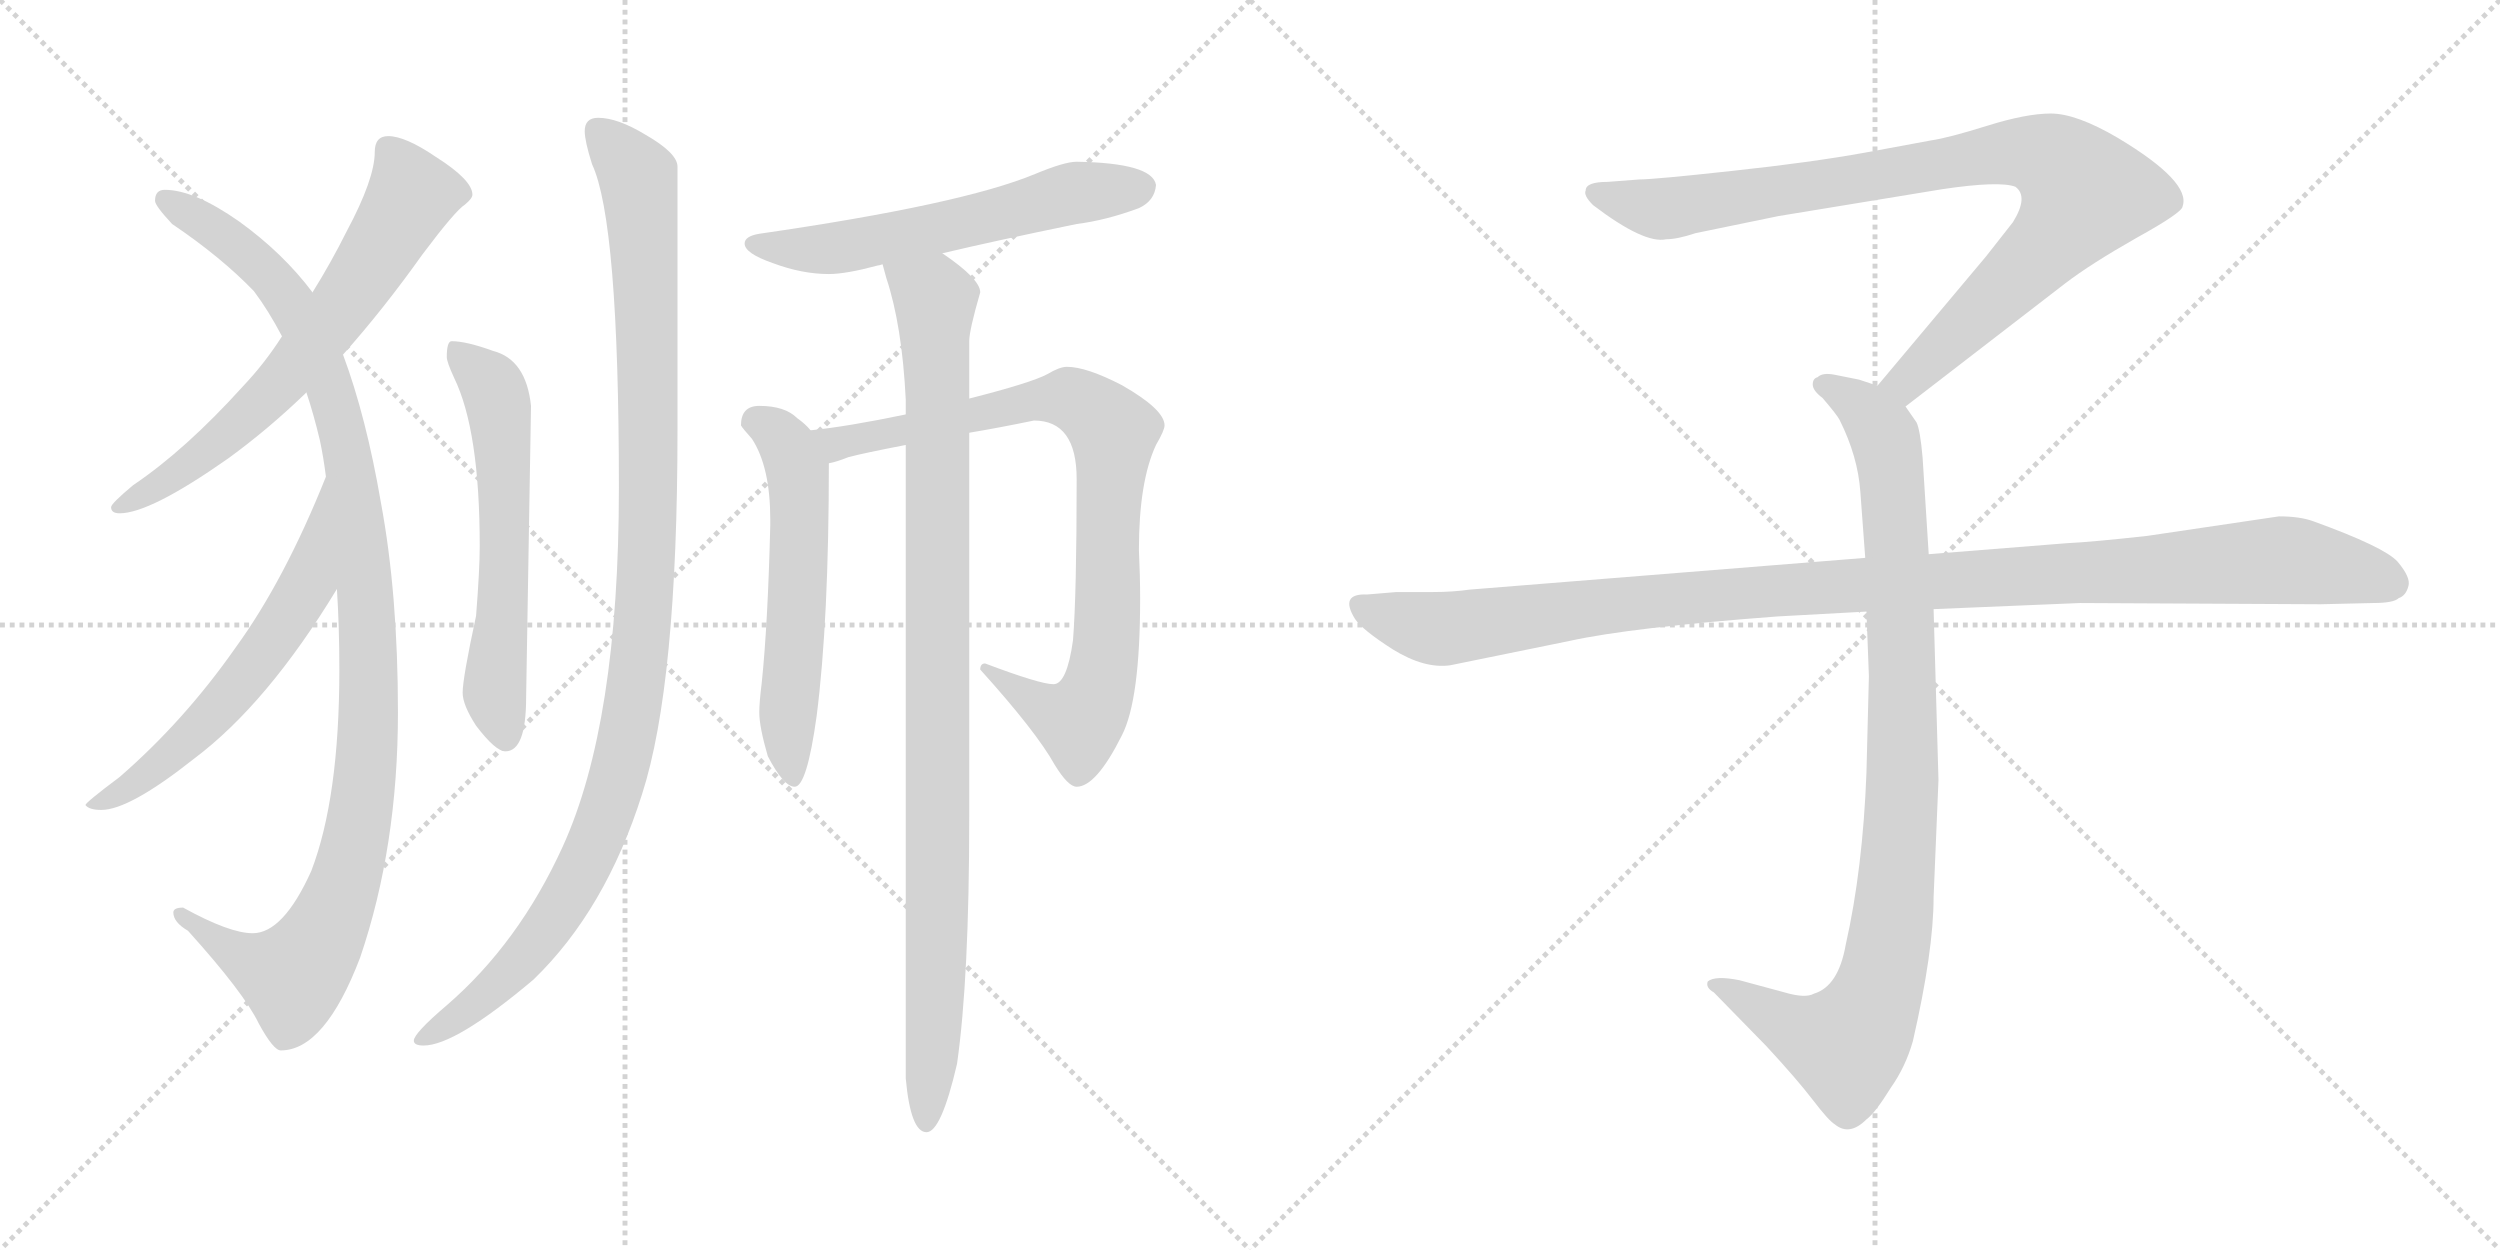 <svg version="1.1" viewBox="0 0 2048 1024" xmlns="http://www.w3.org/2000/svg">
  <g stroke="lightgray" stroke-dasharray="1,1" stroke-width="1" transform="scale(4, 4)">
    <line x1="0" y1="0" x2="256" y2="256"></line>
    <line x1="256" y1="0" x2="0" y2="256"></line>
    <line x1="128" y1="0" x2="128" y2="256"></line>
    <line x1="0" y1="128" x2="256" y2="128"></line>
    <line x1="256" y1="0" x2="512" y2="256"></line>
    <line x1="512" y1="0" x2="256" y2="256"></line>
    <line x1="384" y1="0" x2="384" y2="256"></line>
    <line x1="256" y1="128" x2="512" y2="128"></line>
  </g>
<g transform="scale(1, -1) translate(0, -850)">
   <style type="text/css">
    @keyframes keyframes0 {
      from {
       stroke: black;
       stroke-dashoffset: 654;
       stroke-width: 128;
       }
       68% {
       animation-timing-function: step-end;
       stroke: black;
       stroke-dashoffset: 0;
       stroke-width: 128;
       }
       to {
       stroke: black;
       stroke-width: 1024;
       }
       }
       #make-me-a-hanzi-animation-0 {
         animation: keyframes0 0.782s both;
         animation-delay: 0s;
         animation-timing-function: linear;
       }
    @keyframes keyframes1 {
      from {
       stroke: black;
       stroke-dashoffset: 1069;
       stroke-width: 128;
       }
       78% {
       animation-timing-function: step-end;
       stroke: black;
       stroke-dashoffset: 0;
       stroke-width: 128;
       }
       to {
       stroke: black;
       stroke-width: 1024;
       }
       }
       #make-me-a-hanzi-animation-1 {
         animation: keyframes1 1.12s both;
         animation-delay: 0.782s;
         animation-timing-function: linear;
       }
    @keyframes keyframes2 {
      from {
       stroke: black;
       stroke-dashoffset: 575;
       stroke-width: 128;
       }
       65% {
       animation-timing-function: step-end;
       stroke: black;
       stroke-dashoffset: 0;
       stroke-width: 128;
       }
       to {
       stroke: black;
       stroke-width: 1024;
       }
       }
       #make-me-a-hanzi-animation-2 {
         animation: keyframes2 0.718s both;
         animation-delay: 1.902s;
         animation-timing-function: linear;
       }
    @keyframes keyframes3 {
      from {
       stroke: black;
       stroke-dashoffset: 586;
       stroke-width: 128;
       }
       66% {
       animation-timing-function: step-end;
       stroke: black;
       stroke-dashoffset: 0;
       stroke-width: 128;
       }
       to {
       stroke: black;
       stroke-width: 1024;
       }
       }
       #make-me-a-hanzi-animation-3 {
         animation: keyframes3 0.727s both;
         animation-delay: 2.62s;
         animation-timing-function: linear;
       }
    @keyframes keyframes4 {
      from {
       stroke: black;
       stroke-dashoffset: 1072;
       stroke-width: 128;
       }
       78% {
       animation-timing-function: step-end;
       stroke: black;
       stroke-dashoffset: 0;
       stroke-width: 128;
       }
       to {
       stroke: black;
       stroke-width: 1024;
       }
       }
       #make-me-a-hanzi-animation-4 {
         animation: keyframes4 1.122s both;
         animation-delay: 3.347s;
         animation-timing-function: linear;
       }
    @keyframes keyframes5 {
      from {
       stroke: black;
       stroke-dashoffset: 578;
       stroke-width: 128;
       }
       65% {
       animation-timing-function: step-end;
       stroke: black;
       stroke-dashoffset: 0;
       stroke-width: 128;
       }
       to {
       stroke: black;
       stroke-width: 1024;
       }
       }
       #make-me-a-hanzi-animation-5 {
         animation: keyframes5 0.72s both;
         animation-delay: 4.469s;
         animation-timing-function: linear;
       }
    @keyframes keyframes6 {
      from {
       stroke: black;
       stroke-dashoffset: 563;
       stroke-width: 128;
       }
       65% {
       animation-timing-function: step-end;
       stroke: black;
       stroke-dashoffset: 0;
       stroke-width: 128;
       }
       to {
       stroke: black;
       stroke-width: 1024;
       }
       }
       #make-me-a-hanzi-animation-6 {
         animation: keyframes6 0.708s both;
         animation-delay: 5.19s;
         animation-timing-function: linear;
       }
    @keyframes keyframes7 {
      from {
       stroke: black;
       stroke-dashoffset: 833;
       stroke-width: 128;
       }
       73% {
       animation-timing-function: step-end;
       stroke: black;
       stroke-dashoffset: 0;
       stroke-width: 128;
       }
       to {
       stroke: black;
       stroke-width: 1024;
       }
       }
       #make-me-a-hanzi-animation-7 {
         animation: keyframes7 0.928s both;
         animation-delay: 5.898s;
         animation-timing-function: linear;
       }
    @keyframes keyframes8 {
      from {
       stroke: black;
       stroke-dashoffset: 974;
       stroke-width: 128;
       }
       76% {
       animation-timing-function: step-end;
       stroke: black;
       stroke-dashoffset: 0;
       stroke-width: 128;
       }
       to {
       stroke: black;
       stroke-width: 1024;
       }
       }
       #make-me-a-hanzi-animation-8 {
         animation: keyframes8 1.043s both;
         animation-delay: 6.826s;
         animation-timing-function: linear;
       }
    @keyframes keyframes9 {
      from {
       stroke: black;
       stroke-dashoffset: 901;
       stroke-width: 128;
       }
       75% {
       animation-timing-function: step-end;
       stroke: black;
       stroke-dashoffset: 0;
       stroke-width: 128;
       }
       to {
       stroke: black;
       stroke-width: 1024;
       }
       }
       #make-me-a-hanzi-animation-9 {
         animation: keyframes9 0.983s both;
         animation-delay: 7.868s;
         animation-timing-function: linear;
       }
    @keyframes keyframes10 {
      from {
       stroke: black;
       stroke-dashoffset: 948;
       stroke-width: 128;
       }
       76% {
       animation-timing-function: step-end;
       stroke: black;
       stroke-dashoffset: 0;
       stroke-width: 128;
       }
       to {
       stroke: black;
       stroke-width: 1024;
       }
       }
       #make-me-a-hanzi-animation-10 {
         animation: keyframes10 1.021s both;
         animation-delay: 8.852s;
         animation-timing-function: linear;
       }
    @keyframes keyframes11 {
      from {
       stroke: black;
       stroke-dashoffset: 1108;
       stroke-width: 128;
       }
       78% {
       animation-timing-function: step-end;
       stroke: black;
       stroke-dashoffset: 0;
       stroke-width: 128;
       }
       to {
       stroke: black;
       stroke-width: 1024;
       }
       }
       #make-me-a-hanzi-animation-11 {
         animation: keyframes11 1.152s both;
         animation-delay: 9.873s;
         animation-timing-function: linear;
       }
</style>
<path d="M 318.0 738.5 Q 307.0 738.5 307.0 725.5 Q 307.0 703.5 284.0 660.5 Q 271.0 634.5 256.0 610.5 L 231.0 574.5 Q 217.0 552.5 199.0 533.5 Q 152.0 481.5 109.0 452.5 Q 91.0 437.5 91.0 434.5 Q 91.0 429.5 98.0 429.5 Q 123.0 429.5 187.0 474.5 Q 220.0 498.5 251.0 528.5 L 281.0 559.5 Q 314.0 596.5 346.0 641.5 Q 373.0 677.5 381.0 682.5 Q 387.0 687.5 387.0 690.5 Q 387.0 702.5 357.0 721.5 Q 332.0 738.5 318.0 738.5 Z" fill="lightgray"></path> 
<path d="M 256.0 610.5 Q 232.0 642.5 196.0 668.5 Q 159.0 694.5 135.0 694.5 Q 127.0 694.5 127.0 685.5 Q 127.0 681.5 141.0 666.5 Q 181.0 639.5 208.0 611.5 Q 220.0 595.5 231.0 574.5 L 251.0 528.5 Q 257.0 510.5 262.0 489.5 Q 265.0 475.5 267.0 459.5 L 276.0 367.5 Q 278.0 336.5 278.0 301.5 Q 278.0 196.5 255.0 136.5 Q 232.0 85.5 207.0 85.5 Q 188.0 85.5 150.0 106.5 Q 142.0 106.5 142.0 102.5 Q 142.0 94.5 154.0 87.5 Q 200.0 36.5 212.0 11.5 Q 224.0 -10.5 230.0 -10.5 Q 266.0 -10.5 295.0 65.5 Q 326.0 156.5 326.0 266.5 Q 326.0 363.5 312.0 438.5 Q 300.0 508.5 281.0 559.5 L 256.0 610.5 Z" fill="lightgray"></path> 
<path d="M 267.0 459.5 Q 233.0 374.5 193.0 319.5 Q 151.0 259.5 98.0 213.5 Q 70.0 192.5 70.0 190.5 Q 73.0 186.5 83.0 186.5 Q 106.0 186.5 159.0 228.5 Q 219.0 273.5 276.0 367.5 C 292.0 393.5 278.0 487.5 267.0 459.5 Z" fill="lightgray"></path> 
<path d="M 370.0 570.5 Q 366.0 570.5 366.0 557.5 Q 366.0 553.5 372.0 540.5 Q 393.0 497.5 393.0 402.5 Q 393.0 383.5 390.0 345.5 Q 379.0 294.5 379.0 282.5 Q 379.0 272.5 390.0 255.5 Q 406.0 234.5 414.0 234.5 Q 431.0 234.5 431.0 278.5 L 435.0 517.5 Q 431.0 555.5 404.0 562.5 Q 382.0 570.5 370.0 570.5 Z" fill="lightgray"></path> 
<path d="M 490.0 753.5 Q 479.0 753.5 479.0 742.5 Q 479.0 734.5 485.0 715.5 Q 507.0 668.5 507.0 450.5 Q 507.0 257.5 461.0 156.5 Q 425.0 77.5 366.0 26.5 Q 339.0 3.5 339.0 -2.5 Q 339.0 -6.5 347.0 -6.5 Q 373.0 -6.5 437.0 47.5 Q 496.0 104.5 526.0 199.5 Q 555.0 289.5 555.0 497.5 L 555.0 713.5 Q 555.0 724.5 529.0 739.5 Q 506.0 753.5 490.0 753.5 Z" fill="lightgray"></path> 
<path d="M 882.0 717.5 Q 872.0 717.5 848.0 707.5 Q 788.0 682.5 622.0 658.5 Q 610.0 656.5 610.0 650.5 Q 610.0 642.5 633.0 634.5 Q 657.0 625.5 679.0 625.5 Q 693.0 625.5 719.0 632.5 Q 720.0 632.5 723.0 633.5 L 772.0 642.5 Q 814.0 652.5 882.0 666.5 Q 906.0 669.5 933.0 679.5 Q 946.0 685.5 947.0 698.5 Q 944.0 716.5 882.0 717.5 Z" fill="lightgray"></path> 
<path d="M 664.0 497.5 Q 660.0 502.5 653.0 507.5 Q 643.0 517.5 622.0 517.5 Q 607.0 517.5 607.0 501.5 Q 608.0 499.5 616.0 490.5 Q 631.0 467.5 631.0 424.5 L 631.0 419.5 Q 629.0 338.5 624.0 290.5 Q 622.0 274.5 622.0 266.5 Q 622.0 254.5 629.0 230.5 Q 642.0 205.5 651.0 205.5 Q 661.0 205.5 669.0 263.5 Q 679.0 341.5 679.0 470.5 C 679.0 482.5 679.0 482.5 664.0 497.5 Z" fill="lightgray"></path> 
<path d="M 742.0 510.5 Q 694.0 500.5 664.0 497.5 C 634.0 493.5 650.0 461.5 679.0 470.5 Q 685.0 471.5 695.0 475.5 Q 706.0 478.5 742.0 485.5 L 794.0 495.5 Q 818.0 499.5 847.0 505.5 Q 882.0 505.5 882.0 457.5 Q 882.0 363.5 879.0 325.5 Q 874.0 289.5 863.0 289.5 Q 852.0 289.5 807.0 306.5 Q 803.0 306.5 803.0 301.5 Q 849.0 250.5 864.0 223.5 Q 875.0 205.5 882.0 205.5 Q 898.0 205.5 919.0 247.5 Q 934.0 276.5 934.0 359.5 Q 934.0 378.5 933.0 399.5 Q 933.0 455.5 947.0 485.5 Q 954.0 497.5 954.0 501.5 Q 954.0 514.5 919.0 534.5 Q 890.0 549.5 874.0 549.5 Q 868.0 549.5 858.0 543.5 Q 845.0 536.5 794.0 523.5 L 742.0 510.5 Z" fill="lightgray"></path> 
<path d="M 723.0 633.5 Q 724.0 629.5 726.0 622.5 Q 739.0 583.5 742.0 522.5 L 742.0 510.5 L 742.0 485.5 L 742.0 -33.5 Q 746.0 -77.5 759.0 -77.5 Q 771.0 -77.5 784.0 -21.5 Q 794.0 48.5 794.0 180.5 L 794.0 495.5 L 794.0 523.5 L 794.0 570.5 Q 794.0 579.5 803.0 610.5 Q 803.0 621.5 772.0 642.5 C 748.0 660.5 715.0 662.5 723.0 633.5 Z" fill="lightgray"></path> 
<path d="M 1561.0 517.0 L 1692.0 618.0 Q 1713.0 634.0 1750.0 655.0 Q 1788.0 676.0 1788.0 681.0 Q 1795.0 701.0 1735.0 737.0 Q 1701.0 757.0 1680.0 757.0 Q 1660.0 757.0 1628.0 747.0 Q 1596.0 737.0 1582.0 735.0 L 1528.0 725.0 Q 1484.0 717.0 1419.0 710.0 Q 1355.0 703.0 1343.0 703.0 L 1317.0 701.0 Q 1299.0 701.0 1299.0 694.0 Q 1297.0 690.0 1305.0 682.0 Q 1347.0 650.0 1365.0 654.0 Q 1374.0 654.0 1389.0 659.0 L 1457.0 673.0 L 1591.0 695.0 Q 1638.0 702.0 1651.0 697.0 Q 1662.0 689.0 1649.0 668.0 L 1627.0 640.0 L 1538.0 534.0 C 1519.0 511.0 1537.0 499.0 1561.0 517.0 Z" fill="lightgray"></path> 
<path d="M 1529.0 349.0 L 1531.0 296.0 L 1529.0 217.0 Q 1526.0 138.0 1512.0 76.0 Q 1506.0 42.0 1486.0 36.0 Q 1479.0 32.0 1462.0 37.0 L 1425.0 47.0 Q 1405.0 51.0 1399.0 46.0 Q 1397.0 41.0 1404.0 37.0 L 1447.0 -7.0 Q 1472.0 -34.0 1485.0 -51.0 Q 1498.0 -68.0 1503.0 -71.0 Q 1515.0 -81.0 1529.0 -67.0 Q 1536.0 -62.0 1549.0 -41.0 Q 1561.0 -24.0 1567.0 -3.0 Q 1584.0 71.0 1584.0 115.0 L 1588.0 211.0 L 1584.0 351.0 L 1580.0 396.0 L 1575.0 475.0 Q 1573.0 498.0 1570.0 504.0 L 1561.0 517.0 C 1554.0 529.0 1554.0 529.0 1538.0 534.0 L 1523.0 539.0 L 1503.0 543.0 Q 1493.0 545.0 1489.0 541.0 Q 1485.0 540.0 1485.0 535.0 Q 1485.0 530.0 1493.0 524.0 Q 1505.0 510.0 1507.0 506.0 Q 1522.0 476.0 1524.0 447.0 L 1528.0 393.0 L 1529.0 349.0 Z" fill="lightgray"></path> 
<path d="M 1528.0 393.0 L 1204.0 367.0 Q 1190.0 365.0 1174.0 365.0 L 1144.0 365.0 L 1120.0 363.0 Q 1097.0 364.0 1110.0 343.0 Q 1116.0 334.0 1141.0 318.0 Q 1167.0 302.0 1188.0 305.0 L 1286.0 325.0 Q 1336.0 336.0 1456.0 345.0 L 1529.0 349.0 L 1584.0 351.0 L 1704.0 356.0 L 1901.0 355.0 L 1944.0 356.0 Q 1961.0 356.0 1965.0 360.0 Q 1971.0 362.0 1973.0 370.0 Q 1975.0 377.0 1964.0 390.0 Q 1953.0 402.0 1895.0 423.0 Q 1884.0 427.0 1867.0 427.0 L 1759.0 411.0 Q 1714.0 406.0 1693.0 405.0 L 1580.0 396.0 L 1528.0 393.0 Z" fill="lightgray"></path> 
      <clipPath id="make-me-a-hanzi-clip-0">
      <path d="M 318.0 738.5 Q 307.0 738.5 307.0 725.5 Q 307.0 703.5 284.0 660.5 Q 271.0 634.5 256.0 610.5 L 231.0 574.5 Q 217.0 552.5 199.0 533.5 Q 152.0 481.5 109.0 452.5 Q 91.0 437.5 91.0 434.5 Q 91.0 429.5 98.0 429.5 Q 123.0 429.5 187.0 474.5 Q 220.0 498.5 251.0 528.5 L 281.0 559.5 Q 314.0 596.5 346.0 641.5 Q 373.0 677.5 381.0 682.5 Q 387.0 687.5 387.0 690.5 Q 387.0 702.5 357.0 721.5 Q 332.0 738.5 318.0 738.5 Z" fill="lightgray"></path>
      </clipPath>
      <path clip-path="url(#make-me-a-hanzi-clip-0)" d="M 317.0 727.5 L 337.0 690.5 L 276.0 592.5 L 193.0 500.5 L 141.0 458.5 L 97.0 434.5 " fill="none" id="make-me-a-hanzi-animation-0" stroke-dasharray="526 1052" stroke-linecap="round"></path>

      <clipPath id="make-me-a-hanzi-clip-1">
      <path d="M 256.0 610.5 Q 232.0 642.5 196.0 668.5 Q 159.0 694.5 135.0 694.5 Q 127.0 694.5 127.0 685.5 Q 127.0 681.5 141.0 666.5 Q 181.0 639.5 208.0 611.5 Q 220.0 595.5 231.0 574.5 L 251.0 528.5 Q 257.0 510.5 262.0 489.5 Q 265.0 475.5 267.0 459.5 L 276.0 367.5 Q 278.0 336.5 278.0 301.5 Q 278.0 196.5 255.0 136.5 Q 232.0 85.5 207.0 85.5 Q 188.0 85.5 150.0 106.5 Q 142.0 106.5 142.0 102.5 Q 142.0 94.5 154.0 87.5 Q 200.0 36.5 212.0 11.5 Q 224.0 -10.5 230.0 -10.5 Q 266.0 -10.5 295.0 65.5 Q 326.0 156.5 326.0 266.5 Q 326.0 363.5 312.0 438.5 Q 300.0 508.5 281.0 559.5 L 256.0 610.5 Z" fill="lightgray"></path>
      </clipPath>
      <path clip-path="url(#make-me-a-hanzi-clip-1)" d="M 136.0 685.5 L 222.0 624.5 L 255.0 570.5 L 288.0 460.5 L 302.0 308.5 L 295.0 180.5 L 281.0 122.5 L 257.0 69.5 L 240.0 50.5 L 203.0 62.5 L 148.0 100.5 " fill="none" id="make-me-a-hanzi-animation-1" stroke-dasharray="941 1882" stroke-linecap="round"></path>

      <clipPath id="make-me-a-hanzi-clip-2">
      <path d="M 267.0 459.5 Q 233.0 374.5 193.0 319.5 Q 151.0 259.5 98.0 213.5 Q 70.0 192.5 70.0 190.5 Q 73.0 186.5 83.0 186.5 Q 106.0 186.5 159.0 228.5 Q 219.0 273.5 276.0 367.5 C 292.0 393.5 278.0 487.5 267.0 459.5 Z" fill="lightgray"></path>
      </clipPath>
      <path clip-path="url(#make-me-a-hanzi-clip-2)" d="M 266.0 436.5 L 261.0 432.5 L 253.0 371.5 L 199.0 292.5 L 143.0 232.5 L 103.0 202.5 L 81.0 193.5 " fill="none" id="make-me-a-hanzi-animation-2" stroke-dasharray="447 894" stroke-linecap="round"></path>

      <clipPath id="make-me-a-hanzi-clip-3">
      <path d="M 370.0 570.5 Q 366.0 570.5 366.0 557.5 Q 366.0 553.5 372.0 540.5 Q 393.0 497.5 393.0 402.5 Q 393.0 383.5 390.0 345.5 Q 379.0 294.5 379.0 282.5 Q 379.0 272.5 390.0 255.5 Q 406.0 234.5 414.0 234.5 Q 431.0 234.5 431.0 278.5 L 435.0 517.5 Q 431.0 555.5 404.0 562.5 Q 382.0 570.5 370.0 570.5 Z" fill="lightgray"></path>
      </clipPath>
      <path clip-path="url(#make-me-a-hanzi-clip-3)" d="M 374.0 562.5 L 402.0 534.5 L 410.0 509.5 L 413.0 366.5 L 405.0 282.5 L 414.0 246.5 " fill="none" id="make-me-a-hanzi-animation-3" stroke-dasharray="458 916" stroke-linecap="round"></path>

      <clipPath id="make-me-a-hanzi-clip-4">
      <path d="M 490.0 753.5 Q 479.0 753.5 479.0 742.5 Q 479.0 734.5 485.0 715.5 Q 507.0 668.5 507.0 450.5 Q 507.0 257.5 461.0 156.5 Q 425.0 77.5 366.0 26.5 Q 339.0 3.5 339.0 -2.5 Q 339.0 -6.5 347.0 -6.5 Q 373.0 -6.5 437.0 47.5 Q 496.0 104.5 526.0 199.5 Q 555.0 289.5 555.0 497.5 L 555.0 713.5 Q 555.0 724.5 529.0 739.5 Q 506.0 753.5 490.0 753.5 Z" fill="lightgray"></path>
      </clipPath>
      <path clip-path="url(#make-me-a-hanzi-clip-4)" d="M 493.0 739.5 L 523.0 704.5 L 530.0 597.5 L 531.0 406.5 L 513.0 241.5 L 492.0 170.5 L 460.0 107.5 L 418.0 52.5 L 377.0 17.5 L 344.0 -1.5 " fill="none" id="make-me-a-hanzi-animation-4" stroke-dasharray="944 1888" stroke-linecap="round"></path>

      <clipPath id="make-me-a-hanzi-clip-5">
      <path d="M 882.0 717.5 Q 872.0 717.5 848.0 707.5 Q 788.0 682.5 622.0 658.5 Q 610.0 656.5 610.0 650.5 Q 610.0 642.5 633.0 634.5 Q 657.0 625.5 679.0 625.5 Q 693.0 625.5 719.0 632.5 Q 720.0 632.5 723.0 633.5 L 772.0 642.5 Q 814.0 652.5 882.0 666.5 Q 906.0 669.5 933.0 679.5 Q 946.0 685.5 947.0 698.5 Q 944.0 716.5 882.0 717.5 Z" fill="lightgray"></path>
      </clipPath>
      <path clip-path="url(#make-me-a-hanzi-clip-5)" d="M 619.0 650.5 L 693.0 647.5 L 881.0 692.5 L 935.0 696.5 " fill="none" id="make-me-a-hanzi-animation-5" stroke-dasharray="450 900" stroke-linecap="round"></path>

      <clipPath id="make-me-a-hanzi-clip-6">
      <path d="M 664.0 497.5 Q 660.0 502.5 653.0 507.5 Q 643.0 517.5 622.0 517.5 Q 607.0 517.5 607.0 501.5 Q 608.0 499.5 616.0 490.5 Q 631.0 467.5 631.0 424.5 L 631.0 419.5 Q 629.0 338.5 624.0 290.5 Q 622.0 274.5 622.0 266.5 Q 622.0 254.5 629.0 230.5 Q 642.0 205.5 651.0 205.5 Q 661.0 205.5 669.0 263.5 Q 679.0 341.5 679.0 470.5 C 679.0 482.5 679.0 482.5 664.0 497.5 Z" fill="lightgray"></path>
      </clipPath>
      <path clip-path="url(#make-me-a-hanzi-clip-6)" d="M 621.0 503.5 L 634.0 497.5 L 648.0 479.5 L 656.0 441.5 L 645.0 263.5 L 650.0 211.5 " fill="none" id="make-me-a-hanzi-animation-6" stroke-dasharray="435 870" stroke-linecap="round"></path>

      <clipPath id="make-me-a-hanzi-clip-7">
      <path d="M 742.0 510.5 Q 694.0 500.5 664.0 497.5 C 634.0 493.5 650.0 461.5 679.0 470.5 Q 685.0 471.5 695.0 475.5 Q 706.0 478.5 742.0 485.5 L 794.0 495.5 Q 818.0 499.5 847.0 505.5 Q 882.0 505.5 882.0 457.5 Q 882.0 363.5 879.0 325.5 Q 874.0 289.5 863.0 289.5 Q 852.0 289.5 807.0 306.5 Q 803.0 306.5 803.0 301.5 Q 849.0 250.5 864.0 223.5 Q 875.0 205.5 882.0 205.5 Q 898.0 205.5 919.0 247.5 Q 934.0 276.5 934.0 359.5 Q 934.0 378.5 933.0 399.5 Q 933.0 455.5 947.0 485.5 Q 954.0 497.5 954.0 501.5 Q 954.0 514.5 919.0 534.5 Q 890.0 549.5 874.0 549.5 Q 868.0 549.5 858.0 543.5 Q 845.0 536.5 794.0 523.5 L 742.0 510.5 Z" fill="lightgray"></path>
      </clipPath>
      <path clip-path="url(#make-me-a-hanzi-clip-7)" d="M 671.0 492.5 L 695.0 488.5 L 873.0 524.5 L 898.0 512.5 L 909.0 499.5 L 908.0 349.5 L 897.0 277.5 L 884.0 259.5 L 856.0 269.5 L 813.0 297.5 " fill="none" id="make-me-a-hanzi-animation-7" stroke-dasharray="705 1410" stroke-linecap="round"></path>

      <clipPath id="make-me-a-hanzi-clip-8">
      <path d="M 723.0 633.5 Q 724.0 629.5 726.0 622.5 Q 739.0 583.5 742.0 522.5 L 742.0 510.5 L 742.0 485.5 L 742.0 -33.5 Q 746.0 -77.5 759.0 -77.5 Q 771.0 -77.5 784.0 -21.5 Q 794.0 48.5 794.0 180.5 L 794.0 495.5 L 794.0 523.5 L 794.0 570.5 Q 794.0 579.5 803.0 610.5 Q 803.0 621.5 772.0 642.5 C 748.0 660.5 715.0 662.5 723.0 633.5 Z" fill="lightgray"></path>
      </clipPath>
      <path clip-path="url(#make-me-a-hanzi-clip-8)" d="M 730.0 629.5 L 766.0 604.5 L 769.0 151.5 L 759.0 -69.5 " fill="none" id="make-me-a-hanzi-animation-8" stroke-dasharray="846 1692" stroke-linecap="round"></path>

      <clipPath id="make-me-a-hanzi-clip-9">
      <path d="M 1561.0 517.0 L 1692.0 618.0 Q 1713.0 634.0 1750.0 655.0 Q 1788.0 676.0 1788.0 681.0 Q 1795.0 701.0 1735.0 737.0 Q 1701.0 757.0 1680.0 757.0 Q 1660.0 757.0 1628.0 747.0 Q 1596.0 737.0 1582.0 735.0 L 1528.0 725.0 Q 1484.0 717.0 1419.0 710.0 Q 1355.0 703.0 1343.0 703.0 L 1317.0 701.0 Q 1299.0 701.0 1299.0 694.0 Q 1297.0 690.0 1305.0 682.0 Q 1347.0 650.0 1365.0 654.0 Q 1374.0 654.0 1389.0 659.0 L 1457.0 673.0 L 1591.0 695.0 Q 1638.0 702.0 1651.0 697.0 Q 1662.0 689.0 1649.0 668.0 L 1627.0 640.0 L 1538.0 534.0 C 1519.0 511.0 1537.0 499.0 1561.0 517.0 Z" fill="lightgray"></path>
      </clipPath>
      <path clip-path="url(#make-me-a-hanzi-clip-9)" d="M 1308.0 691.0 L 1367.0 679.0 L 1625.0 723.0 L 1656.0 726.0 L 1687.0 716.0 L 1708.0 692.0 L 1695.0 670.0 L 1580.0 554.0 L 1561.0 537.0 L 1548.0 536.0 " fill="none" id="make-me-a-hanzi-animation-9" stroke-dasharray="773 1546" stroke-linecap="round"></path>

      <clipPath id="make-me-a-hanzi-clip-10">
      <path d="M 1529.0 349.0 L 1531.0 296.0 L 1529.0 217.0 Q 1526.0 138.0 1512.0 76.0 Q 1506.0 42.0 1486.0 36.0 Q 1479.0 32.0 1462.0 37.0 L 1425.0 47.0 Q 1405.0 51.0 1399.0 46.0 Q 1397.0 41.0 1404.0 37.0 L 1447.0 -7.0 Q 1472.0 -34.0 1485.0 -51.0 Q 1498.0 -68.0 1503.0 -71.0 Q 1515.0 -81.0 1529.0 -67.0 Q 1536.0 -62.0 1549.0 -41.0 Q 1561.0 -24.0 1567.0 -3.0 Q 1584.0 71.0 1584.0 115.0 L 1588.0 211.0 L 1584.0 351.0 L 1580.0 396.0 L 1575.0 475.0 Q 1573.0 498.0 1570.0 504.0 L 1561.0 517.0 C 1554.0 529.0 1554.0 529.0 1538.0 534.0 L 1523.0 539.0 L 1503.0 543.0 Q 1493.0 545.0 1489.0 541.0 Q 1485.0 540.0 1485.0 535.0 Q 1485.0 530.0 1493.0 524.0 Q 1505.0 510.0 1507.0 506.0 Q 1522.0 476.0 1524.0 447.0 L 1528.0 393.0 L 1529.0 349.0 Z" fill="lightgray"></path>
      </clipPath>
      <path clip-path="url(#make-me-a-hanzi-clip-10)" d="M 1494.0 533.0 L 1524.0 518.0 L 1540.0 500.0 L 1551.0 450.0 L 1559.0 218.0 L 1547.0 75.0 L 1529.0 15.0 L 1510.0 -6.0 L 1473.0 5.0 L 1405.0 43.0 " fill="none" id="make-me-a-hanzi-animation-10" stroke-dasharray="820 1640" stroke-linecap="round"></path>

      <clipPath id="make-me-a-hanzi-clip-11">
      <path d="M 1528.0 393.0 L 1204.0 367.0 Q 1190.0 365.0 1174.0 365.0 L 1144.0 365.0 L 1120.0 363.0 Q 1097.0 364.0 1110.0 343.0 Q 1116.0 334.0 1141.0 318.0 Q 1167.0 302.0 1188.0 305.0 L 1286.0 325.0 Q 1336.0 336.0 1456.0 345.0 L 1529.0 349.0 L 1584.0 351.0 L 1704.0 356.0 L 1901.0 355.0 L 1944.0 356.0 Q 1961.0 356.0 1965.0 360.0 Q 1971.0 362.0 1973.0 370.0 Q 1975.0 377.0 1964.0 390.0 Q 1953.0 402.0 1895.0 423.0 Q 1884.0 427.0 1867.0 427.0 L 1759.0 411.0 Q 1714.0 406.0 1693.0 405.0 L 1580.0 396.0 L 1528.0 393.0 Z" fill="lightgray"></path>
      </clipPath>
      <path clip-path="url(#make-me-a-hanzi-clip-11)" d="M 1116.0 353.0 L 1146.0 341.0 L 1189.0 335.0 L 1429.0 365.0 L 1863.0 391.0 L 1930.0 382.0 L 1960.0 372.0 " fill="none" id="make-me-a-hanzi-animation-11" stroke-dasharray="980 1960" stroke-linecap="round"></path>

</g>
</svg>
